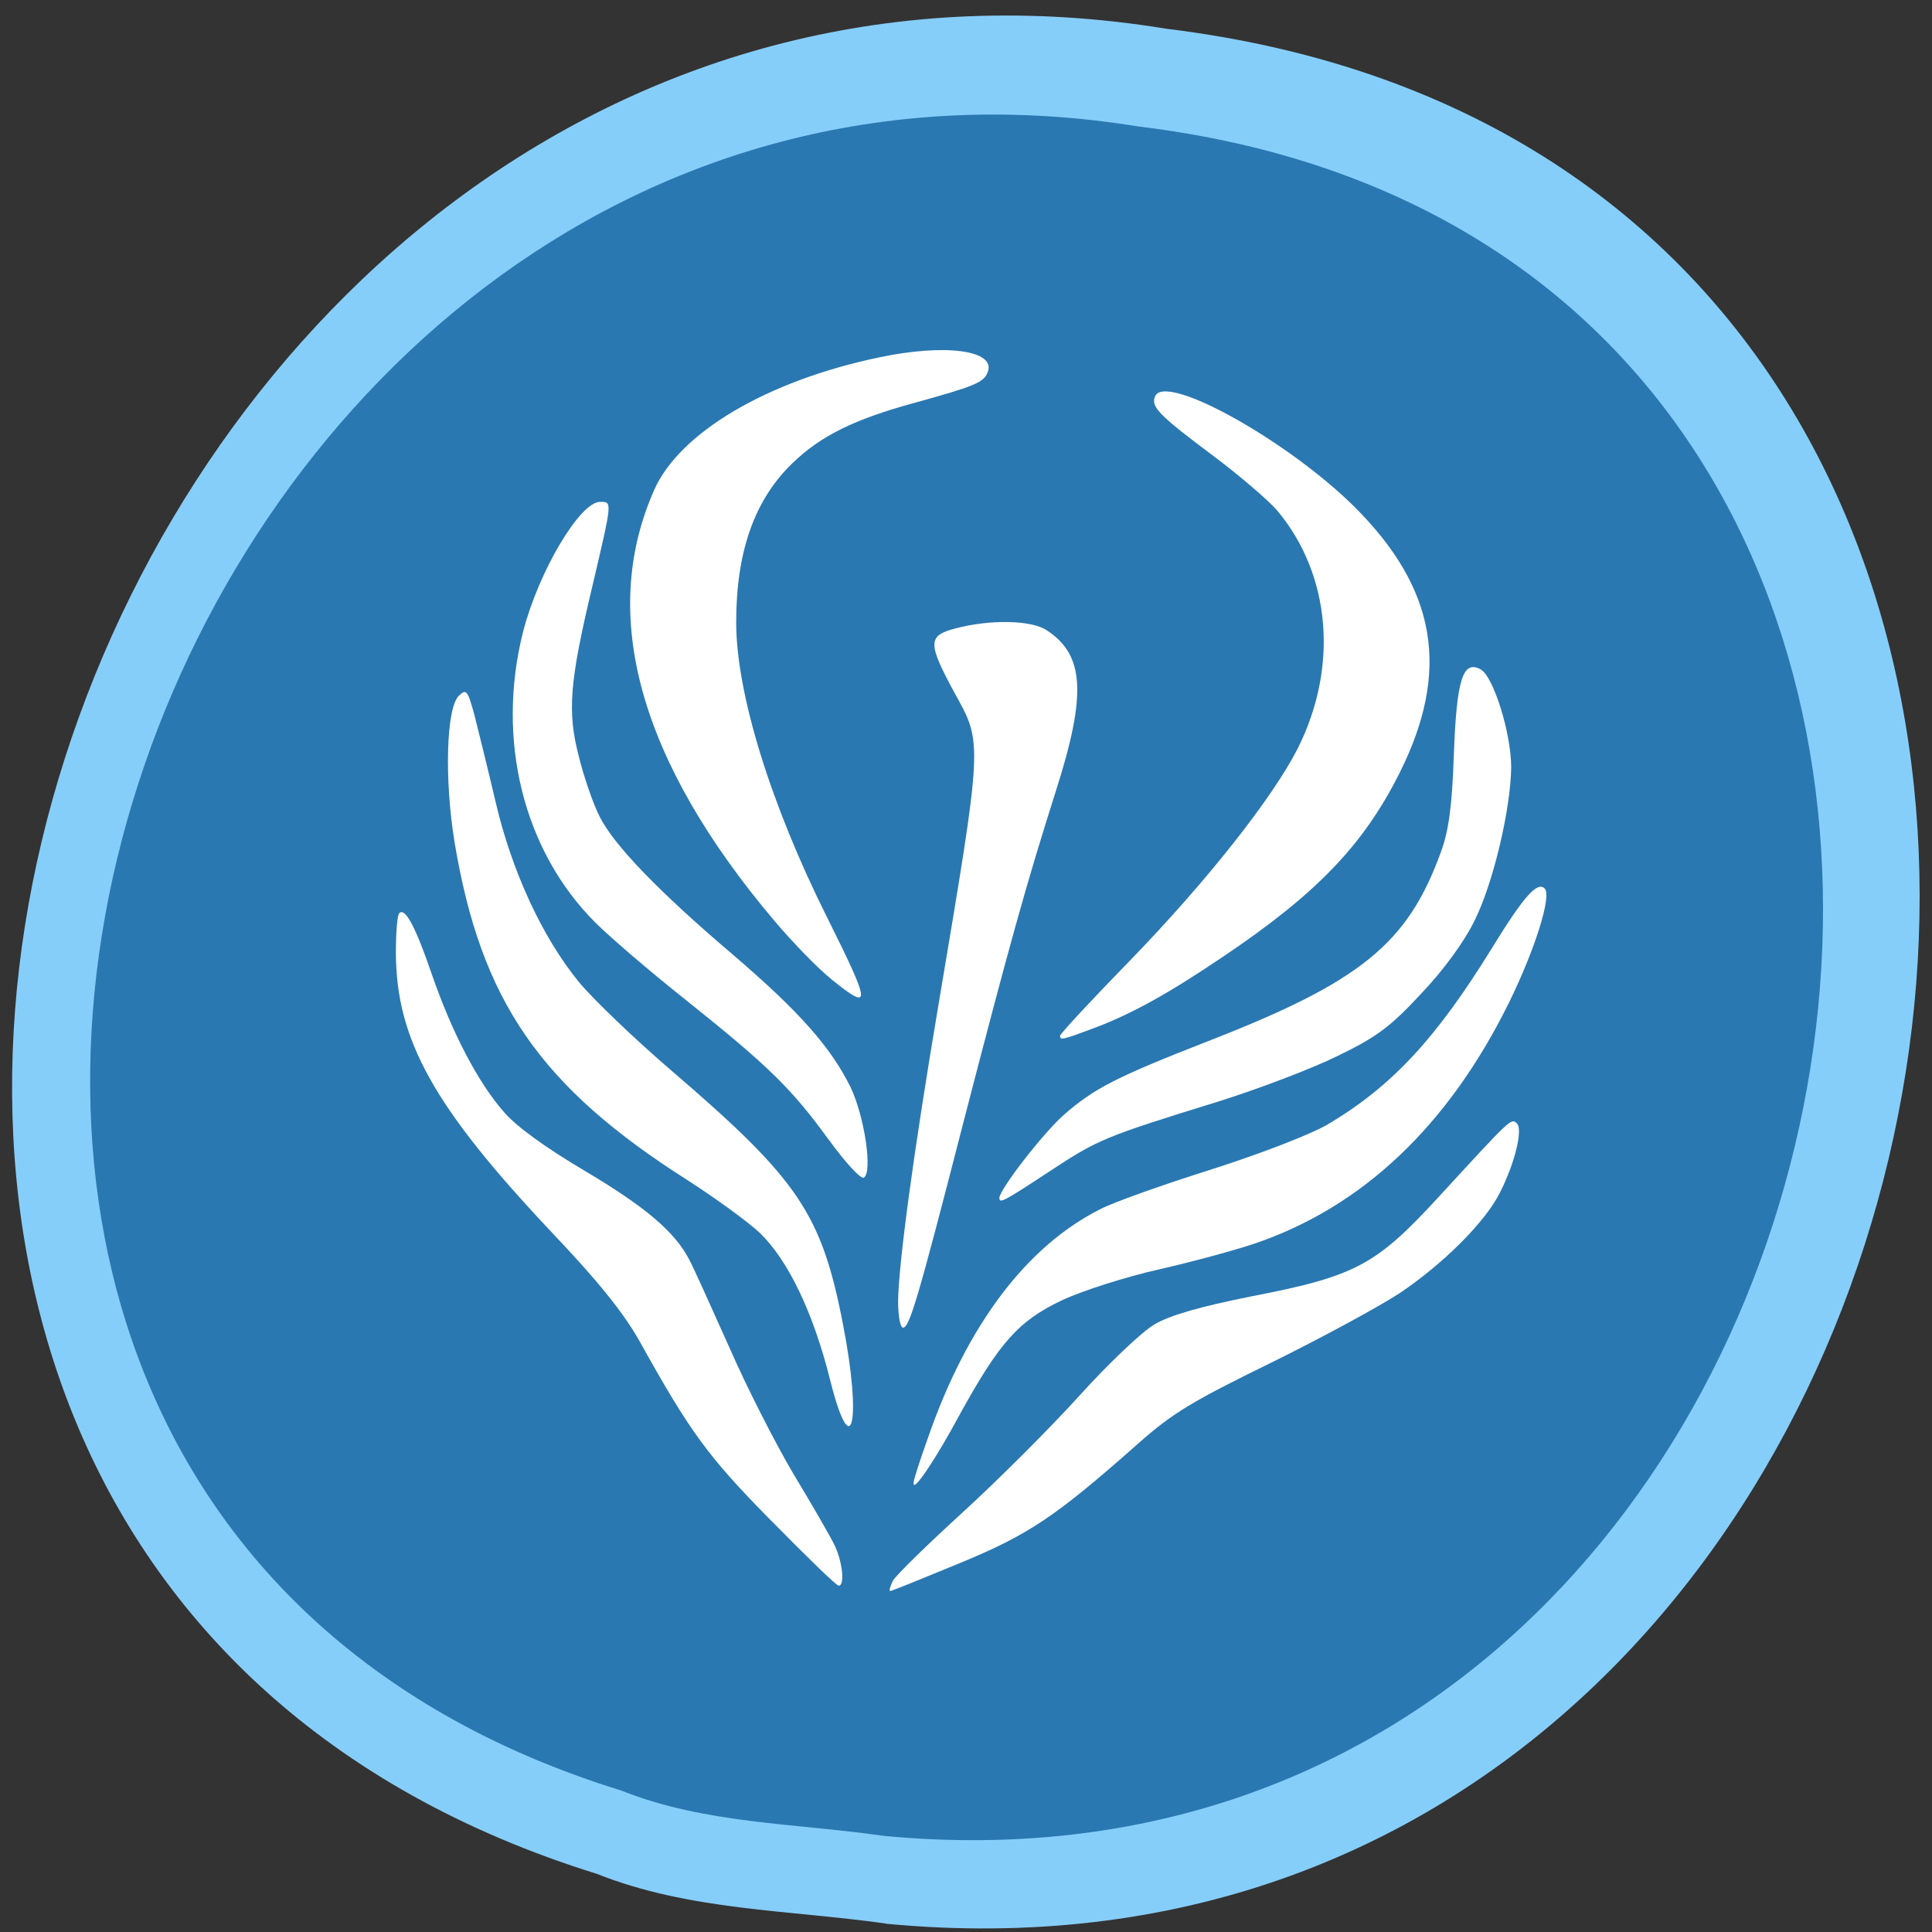 <svg xmlns="http://www.w3.org/2000/svg" viewBox="0 0 22 22"><rect x="0" y="0" width="22" height="22" fill="#333333" stroke="none"/><path d="m 10.09 21.906 c 13.176 1.254 16.723 -19.93 3.195 -21.578 c -12.441 -2.039 -18.848 17.17 -6.488 21.01 c 1.047 0.418 2.187 0.41 3.293 0.566" fill="#86cefa"/><path d="m 10.07 20.906 c 11.969 1.133 15.188 -17.98 2.898 -19.465 c -11.301 -1.84 -17.12 15.484 -5.891 18.949 c 0.949 0.379 1.984 0.371 2.992 0.516" fill="#2a78b1"/><g fill="#fff"><path d="m 8.781 17.316 c -0.719 -0.73 -0.918 -1 -1.5 -2.047 c -0.184 -0.324 -0.473 -0.684 -1 -1.238 c -1.34 -1.422 -1.77 -2.188 -1.773 -3.184 c 0 -0.227 0.016 -0.43 0.039 -0.449 c 0.066 -0.066 0.184 0.152 0.371 0.699 c 0.234 0.676 0.531 1.238 0.824 1.57 c 0.141 0.164 0.484 0.41 0.914 0.664 c 0.691 0.41 1.027 0.695 1.191 1.01 c 0.051 0.094 0.254 0.547 0.457 1 c 0.199 0.457 0.531 1.105 0.73 1.441 c 0.203 0.336 0.41 0.695 0.461 0.797 c 0.098 0.188 0.129 0.48 0.055 0.477 c -0.027 0 -0.371 -0.336 -0.77 -0.742"/><path d="m 9.453 15.715 c -0.191 -0.766 -0.477 -1.363 -0.801 -1.676 c -0.133 -0.125 -0.504 -0.395 -0.82 -0.598 c -1.684 -1.07 -2.355 -2.043 -2.656 -3.852 c -0.117 -0.719 -0.094 -1.52 0.047 -1.664 c 0.086 -0.086 0.102 -0.066 0.18 0.219 c 0.043 0.172 0.152 0.609 0.238 0.977 c 0.184 0.793 0.531 1.547 0.949 2.059 c 0.16 0.195 0.645 0.66 1.074 1.027 c 1.43 1.227 1.691 1.617 1.934 2.867 c 0.219 1.117 0.102 1.625 -0.145 0.641"/><path d="m 9.43 12.969 c -0.418 -0.574 -0.676 -0.828 -1.625 -1.586 c -0.398 -0.316 -0.859 -0.711 -1.023 -0.875 c -0.824 -0.82 -1.137 -2.09 -0.824 -3.32 c 0.176 -0.68 0.645 -1.473 0.875 -1.473 c 0.141 0 0.141 -0.016 -0.086 0.953 c -0.262 1.098 -0.289 1.434 -0.156 1.945 c 0.059 0.242 0.168 0.551 0.238 0.688 c 0.164 0.324 0.668 0.848 1.512 1.566 c 0.762 0.652 1.117 1.055 1.344 1.512 c 0.16 0.336 0.254 0.969 0.152 1.031 c -0.035 0.02 -0.215 -0.176 -0.406 -0.441"/><path d="m 9.469 11.152 c -0.148 -0.117 -0.441 -0.418 -0.652 -0.668 c -1.535 -1.816 -2 -3.48 -1.367 -4.906 c 0.289 -0.652 1.285 -1.242 2.559 -1.508 c 0.754 -0.16 1.336 -0.082 1.238 0.168 c -0.043 0.117 -0.148 0.16 -0.844 0.352 c -0.684 0.188 -1.059 0.375 -1.379 0.684 c -0.434 0.418 -0.641 1.01 -0.641 1.813 c 0 0.801 0.387 2.063 1.035 3.359 c 0.504 1.012 0.508 1.074 0.051 0.707"/><path d="m 10.227 14.816 c 0.004 -0.414 0.176 -1.699 0.457 -3.359 c 0.512 -3.047 0.508 -2.984 0.184 -3.57 c -0.305 -0.563 -0.305 -0.648 0.008 -0.73 c 0.391 -0.105 0.867 -0.098 1.043 0.02 c 0.43 0.281 0.457 0.727 0.105 1.828 c -0.336 1.059 -0.523 1.727 -1.047 3.75 c -0.527 2.051 -0.621 2.363 -0.695 2.363 c -0.031 0 -0.055 -0.137 -0.055 -0.301"/><path d="m 12.07 11.797 c 0 -0.023 0.359 -0.41 0.805 -0.867 c 0.867 -0.895 1.613 -1.84 1.902 -2.406 c 0.465 -0.926 0.379 -1.973 -0.227 -2.703 c -0.098 -0.117 -0.43 -0.402 -0.738 -0.633 c -0.617 -0.461 -0.707 -0.555 -0.66 -0.672 c 0.105 -0.281 1.5 0.492 2.27 1.254 c 0.938 0.934 1.098 1.867 0.516 3.03 c -0.41 0.82 -0.945 1.379 -2.023 2.102 c -0.625 0.422 -1.039 0.648 -1.457 0.805 c -0.367 0.137 -0.387 0.141 -0.387 0.086"/><path d="m 11.379 13.645 c 0 -0.098 0.496 -0.738 0.734 -0.949 c 0.344 -0.301 0.594 -0.43 1.633 -0.836 c 1.75 -0.68 2.285 -1.113 2.664 -2.164 c 0.086 -0.234 0.125 -0.516 0.145 -1.094 c 0.031 -0.863 0.102 -1.09 0.305 -0.98 c 0.145 0.078 0.348 0.727 0.348 1.113 c -0.004 0.473 -0.203 1.316 -0.414 1.742 c -0.117 0.242 -0.352 0.566 -0.613 0.84 c -0.348 0.375 -0.504 0.492 -0.949 0.707 c -0.293 0.145 -0.91 0.379 -1.371 0.523 c -1.277 0.395 -1.355 0.426 -1.906 0.789 c -0.516 0.34 -0.574 0.371 -0.574 0.309"/><path d="m 10.402 16.895 c -0.004 -0.027 0.07 -0.258 0.164 -0.52 c 0.445 -1.285 1.121 -2.184 1.969 -2.609 c 0.141 -0.074 0.711 -0.277 1.27 -0.453 c 0.574 -0.184 1.148 -0.406 1.332 -0.52 c 0.719 -0.43 1.219 -0.973 1.844 -1.984 c 0.367 -0.598 0.523 -0.777 0.609 -0.691 c 0.082 0.082 -0.109 0.691 -0.406 1.297 c -0.691 1.402 -1.668 2.328 -2.898 2.746 c -0.219 0.074 -0.707 0.207 -1.086 0.293 c -0.383 0.086 -0.883 0.246 -1.113 0.355 c -0.492 0.234 -0.707 0.48 -1.16 1.301 c -0.277 0.516 -0.523 0.875 -0.523 0.785"/><path d="m 10.168 18 c 0.035 -0.063 0.395 -0.414 0.797 -0.781 c 0.402 -0.367 1 -0.965 1.328 -1.328 c 0.328 -0.363 0.711 -0.727 0.852 -0.809 c 0.176 -0.105 0.52 -0.203 1.105 -0.32 c 1.188 -0.23 1.418 -0.355 2.133 -1.133 c 0.836 -0.91 0.824 -0.898 0.891 -0.836 c 0.07 0.07 -0.027 0.461 -0.195 0.789 c -0.168 0.336 -0.645 0.809 -1.137 1.141 c -0.238 0.156 -0.902 0.516 -1.473 0.797 c -0.879 0.43 -1.117 0.57 -1.504 0.914 c -0.949 0.84 -1.246 1.039 -2.039 1.367 c -0.418 0.172 -0.77 0.316 -0.789 0.316 c -0.016 0 0 -0.055 0.031 -0.117"/></g></svg>